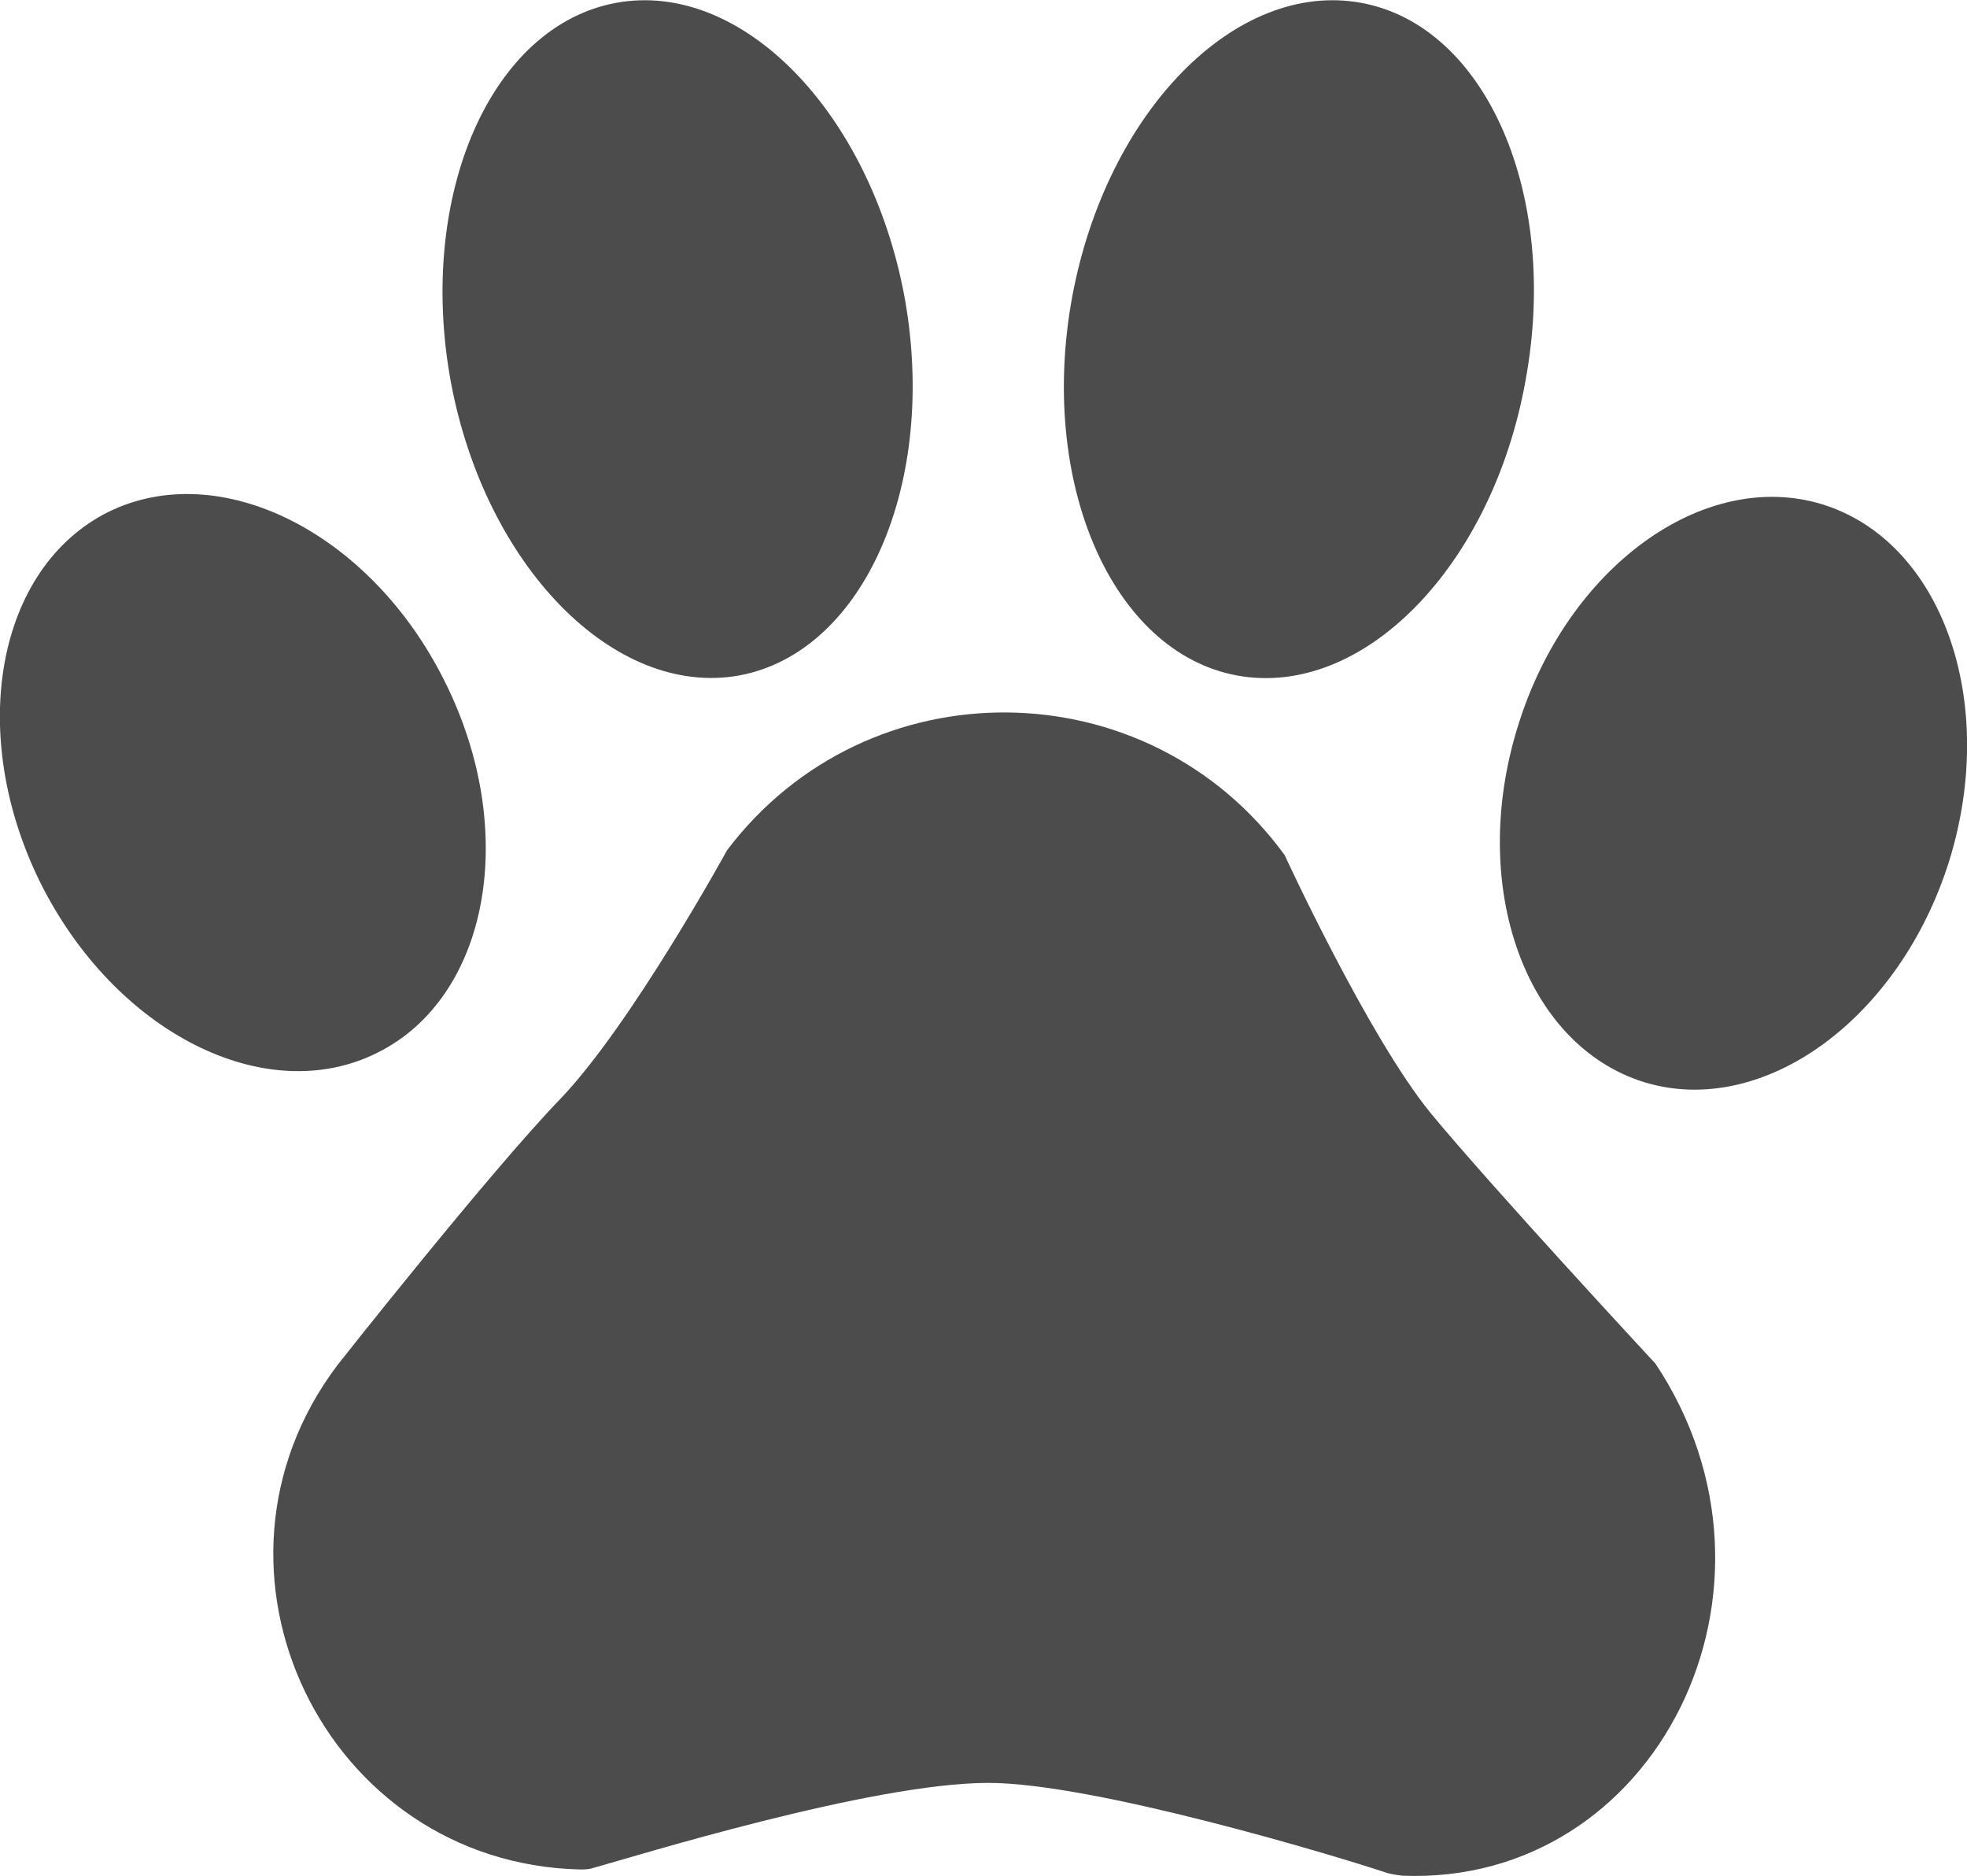 <?xml version="1.0" encoding="UTF-8"?>
<svg xmlns="http://www.w3.org/2000/svg" xmlns:xlink="http://www.w3.org/1999/xlink" width="11" height="10.489" viewBox="0 0 11 10.489">
<path fill-rule="nonzero" fill="rgb(30%,30%,30%)" fill-opacity="1" d="M 5.059 1.664 C 5.246 2.703 4.832 3.648 4.133 3.777 C 3.434 3.902 2.711 3.164 2.52 2.129 C 2.332 1.09 2.746 0.145 3.445 0.016 C 4.145 -0.113 4.867 0.625 5.059 1.664 Z M 5.059 1.664 "/>
<path fill-rule="nonzero" fill="rgb(30%,30%,30%)" fill-opacity="1" d="M 2.488 3.812 C 2.906 4.648 2.734 5.578 2.109 5.887 C 1.484 6.199 0.645 5.773 0.227 4.938 C -0.188 4.102 -0.02 3.176 0.605 2.863 C 1.23 2.555 2.074 2.977 2.488 3.812 Z M 2.488 3.812 "/>
<path fill-rule="nonzero" fill="rgb(30%,30%,30%)" fill-opacity="1" d="M 10.191 2.82 C 10.859 3.027 11.176 3.918 10.902 4.809 C 10.625 5.699 9.859 6.254 9.195 6.051 C 8.527 5.844 8.211 4.953 8.488 4.062 C 8.762 3.172 9.527 2.617 10.191 2.82 Z M 10.191 2.82 "/>
<path fill-rule="nonzero" fill="rgb(30%,30%,30%)" fill-opacity="1" d="M 7.613 0.016 C 8.312 0.145 8.723 1.09 8.531 2.129 C 8.344 3.168 7.621 3.906 6.918 3.777 C 6.219 3.648 5.805 2.699 5.996 1.66 C 6.188 0.625 6.91 -0.113 7.613 0.016 Z M 7.613 0.016 "/>
<path fill-rule="nonzero" fill="rgb(30%,30%,30%)" fill-opacity="1" d="M 1.887 7.633 C 1.887 7.633 2.734 6.559 3.133 6.145 C 3.531 5.73 4.066 4.754 4.066 4.754 C 4.852 3.715 6.418 3.73 7.184 4.781 C 7.184 4.781 7.652 5.797 8 6.223 C 8.348 6.645 9.258 7.625 9.258 7.625 C 10.094 8.883 9.262 10.543 7.844 10.488 C 7.812 10.484 7.777 10.48 7.746 10.469 C 7.477 10.379 6.117 9.969 5.527 9.969 C 4.875 9.969 3.555 10.379 3.316 10.445 C 3.293 10.453 3.266 10.453 3.242 10.453 C 1.816 10.418 1.023 8.777 1.887 7.633 Z M 1.887 7.633 "/>
</svg>

